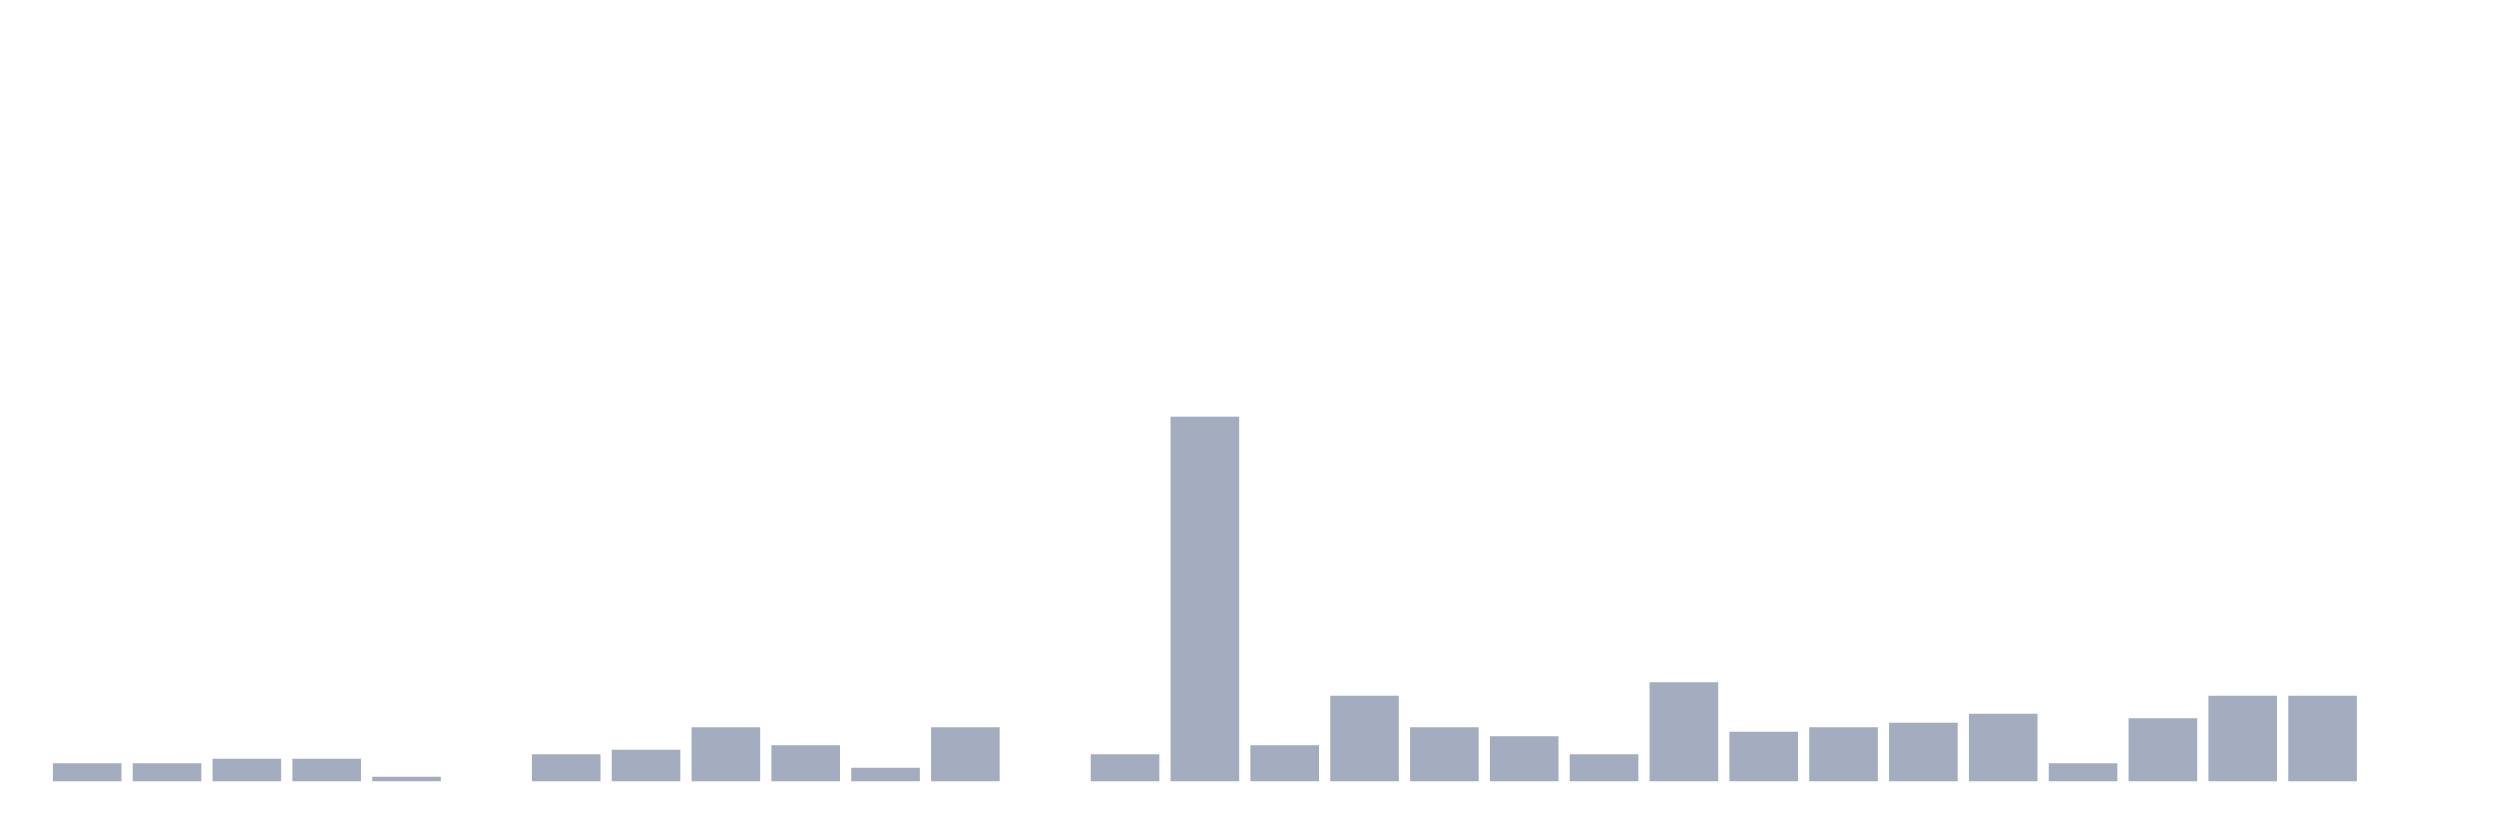 <svg xmlns="http://www.w3.org/2000/svg" viewBox="0 0 480 160"><g transform="translate(10,10)"><rect class="bar" x="0.153" width="13.175" y="136.543" height="3.457" fill="rgb(164,173,192)"></rect><rect class="bar" x="15.482" width="13.175" y="136.543" height="3.457" fill="rgb(164,173,192)"></rect><rect class="bar" x="30.81" width="13.175" y="135.679" height="4.321" fill="rgb(164,173,192)"></rect><rect class="bar" x="46.138" width="13.175" y="135.679" height="4.321" fill="rgb(164,173,192)"></rect><rect class="bar" x="61.466" width="13.175" y="139.136" height="0.864" fill="rgb(164,173,192)"></rect><rect class="bar" x="76.794" width="13.175" y="140" height="0" fill="rgb(164,173,192)"></rect><rect class="bar" x="92.123" width="13.175" y="134.815" height="5.185" fill="rgb(164,173,192)"></rect><rect class="bar" x="107.451" width="13.175" y="133.951" height="6.049" fill="rgb(164,173,192)"></rect><rect class="bar" x="122.779" width="13.175" y="129.63" height="10.37" fill="rgb(164,173,192)"></rect><rect class="bar" x="138.107" width="13.175" y="133.086" height="6.914" fill="rgb(164,173,192)"></rect><rect class="bar" x="153.436" width="13.175" y="137.407" height="2.593" fill="rgb(164,173,192)"></rect><rect class="bar" x="168.764" width="13.175" y="129.63" height="10.37" fill="rgb(164,173,192)"></rect><rect class="bar" x="184.092" width="13.175" y="140" height="0" fill="rgb(164,173,192)"></rect><rect class="bar" x="199.42" width="13.175" y="134.815" height="5.185" fill="rgb(164,173,192)"></rect><rect class="bar" x="214.748" width="13.175" y="70" height="70" fill="rgb(164,173,192)"></rect><rect class="bar" x="230.077" width="13.175" y="133.086" height="6.914" fill="rgb(164,173,192)"></rect><rect class="bar" x="245.405" width="13.175" y="123.58" height="16.42" fill="rgb(164,173,192)"></rect><rect class="bar" x="260.733" width="13.175" y="129.63" height="10.37" fill="rgb(164,173,192)"></rect><rect class="bar" x="276.061" width="13.175" y="131.358" height="8.642" fill="rgb(164,173,192)"></rect><rect class="bar" x="291.39" width="13.175" y="134.815" height="5.185" fill="rgb(164,173,192)"></rect><rect class="bar" x="306.718" width="13.175" y="120.988" height="19.012" fill="rgb(164,173,192)"></rect><rect class="bar" x="322.046" width="13.175" y="130.494" height="9.506" fill="rgb(164,173,192)"></rect><rect class="bar" x="337.374" width="13.175" y="129.63" height="10.37" fill="rgb(164,173,192)"></rect><rect class="bar" x="352.702" width="13.175" y="128.765" height="11.235" fill="rgb(164,173,192)"></rect><rect class="bar" x="368.031" width="13.175" y="127.037" height="12.963" fill="rgb(164,173,192)"></rect><rect class="bar" x="383.359" width="13.175" y="136.543" height="3.457" fill="rgb(164,173,192)"></rect><rect class="bar" x="398.687" width="13.175" y="127.901" height="12.099" fill="rgb(164,173,192)"></rect><rect class="bar" x="414.015" width="13.175" y="123.58" height="16.42" fill="rgb(164,173,192)"></rect><rect class="bar" x="429.344" width="13.175" y="123.58" height="16.42" fill="rgb(164,173,192)"></rect><rect class="bar" x="444.672" width="13.175" y="140" height="0" fill="rgb(164,173,192)"></rect></g></svg>